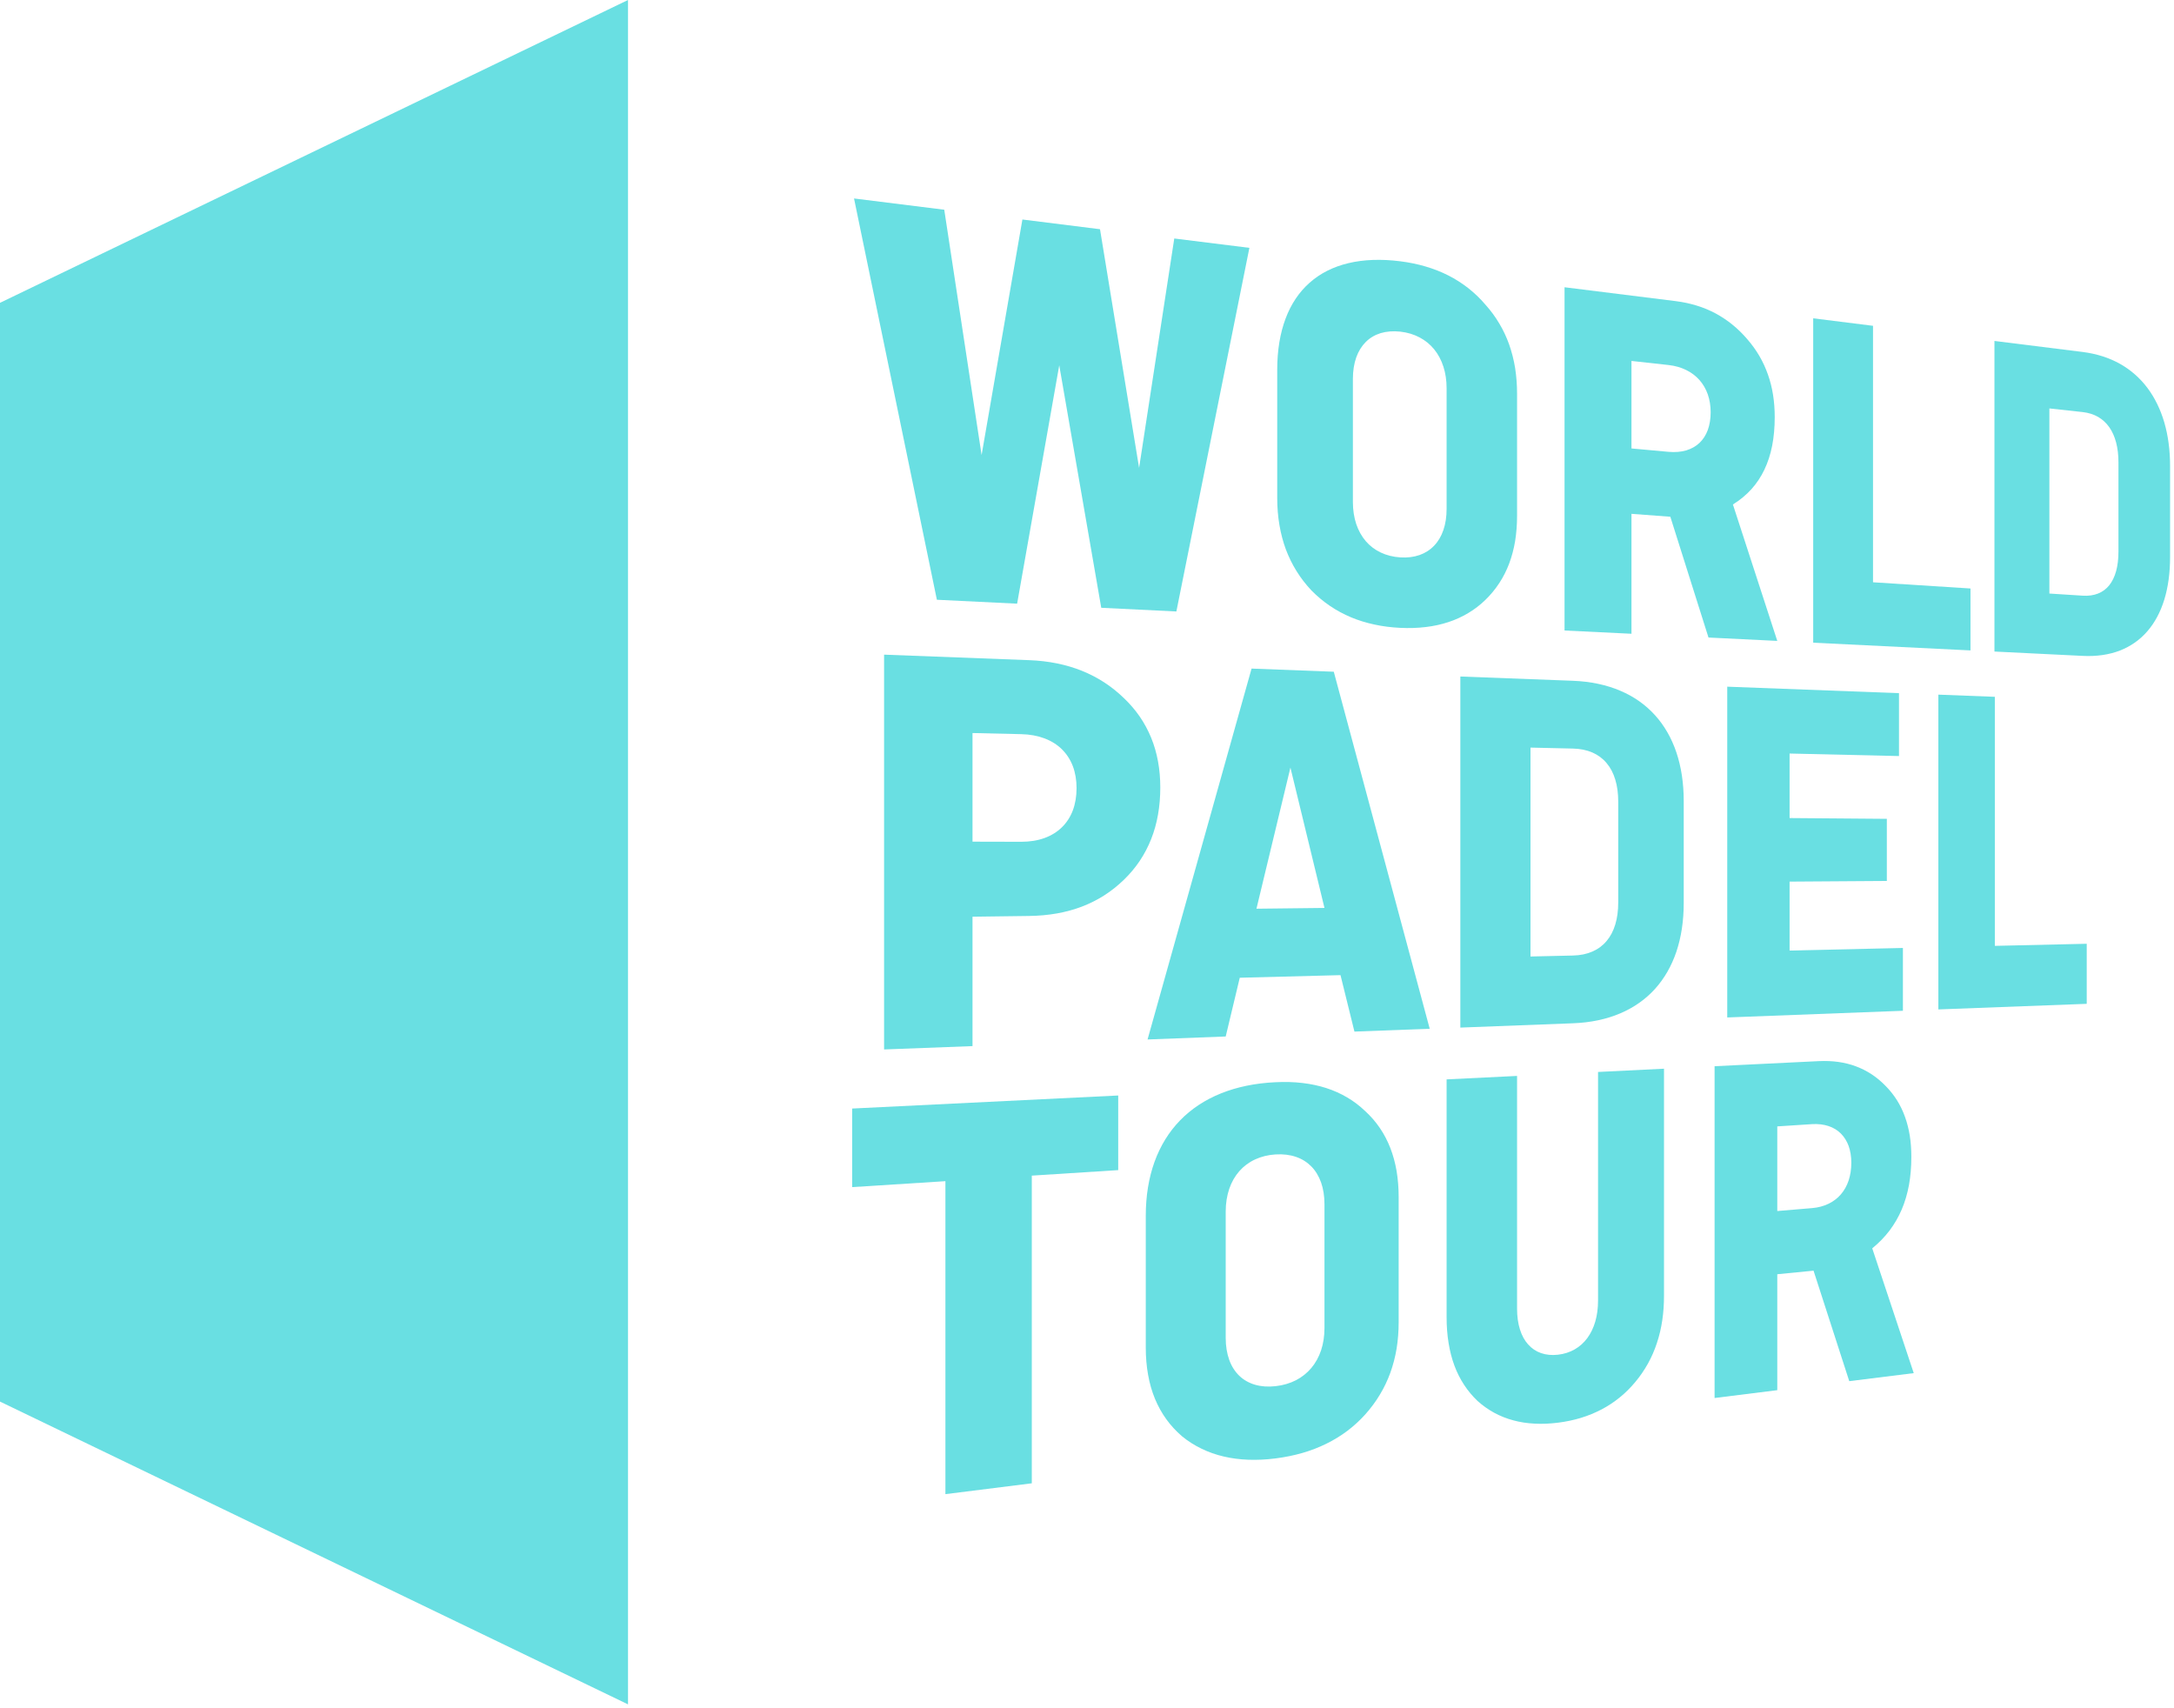 <?xml version="1.0" encoding="UTF-8"?>
<svg width="56px" height="44px" viewBox="0 0 56 44" version="1.1" xmlns="http://www.w3.org/2000/svg" xmlns:xlink="http://www.w3.org/1999/xlink">
    <!-- Generator: Sketch 52.3 (67297) - http://www.bohemiancoding.com/sketch -->
    <title>Group 25</title>
    <desc>Created with Sketch.</desc>
    <g id="NUEVAS-TRAMAS-Y-COLORES" stroke="none" stroke-width="1" fill="none" fill-rule="evenodd">
        <g id="header" transform="translate(-437, -139)" fill="#69DFE2">
            <g id="Group-25" transform="translate(437, 139)">
                <polygon id="Fill-1" points="16.177 0 -5.95744681e-05 7.8 -5.95744681e-05 36.101 16.177 43.9"></polygon>
                <polygon id="Fill-2" points="51.385 17.948 51.385 24.363 53.752 24.309 53.752 25.856 49.93 26 49.93 17.892"></polygon>
                <polygon id="Fill-3" points="48.247 8.392 48.247 14.998 50.758 15.158 50.758 16.753 46.706 16.554 46.706 8.199"></polygon>
                <polygon id="Fill-4" points="48.916 17.854 48.916 19.474 46.098 19.409 46.098 21.071 48.603 21.091 48.603 22.691 46.098 22.708 46.098 24.484 49.017 24.417 49.017 26.035 44.492 26.207 44.492 17.687"></polygon>
                <path d="M34.357,17.302 L36.828,26.498 L34.889,26.571 L34.53,25.117 L31.935,25.184 L31.573,26.697 L29.56,26.774 L32.239,17.221 L34.357,17.302 Z M32.365,23.406 L34.117,23.386 L33.24,19.771 L32.365,23.406 Z" id="Fill-5"></path>
                <polygon id="Fill-6" points="28.804 28.217 28.804 30.139 26.578 30.281 26.578 38.206 24.353 38.485 24.353 30.424 21.951 30.577 21.951 28.553"></polygon>
                <polygon id="Fill-7" points="32.183 6.384 30.302 15.75 28.367 15.655 27.285 9.409 26.2 15.549 24.133 15.448 21.999 5.112 24.323 5.402 25.285 11.721 26.336 5.654 28.335 5.904 29.342 12.052 30.248 6.143"></polygon>
                <g id="Group-24" transform="translate(22.638, 6.576)">
                    <path d="M12.529,22.044 C12.673,22.176 12.8,22.322 12.907,22.48 C13.015,22.639 13.104,22.811 13.176,22.995 C13.247,23.179 13.301,23.377 13.337,23.587 C13.372,23.798 13.39,24.021 13.39,24.258 L13.39,27.48 C13.39,27.717 13.372,27.944 13.337,28.16 C13.301,28.377 13.247,28.584 13.176,28.781 C13.104,28.979 13.015,29.167 12.907,29.345 C12.8,29.525 12.673,29.695 12.529,29.856 C12.387,30.014 12.233,30.155 12.066,30.281 C11.898,30.407 11.718,30.517 11.526,30.611 C11.333,30.706 11.128,30.786 10.911,30.848 C10.692,30.911 10.462,30.958 10.219,30.989 C9.976,31.02 9.743,31.031 9.521,31.023 C9.297,31.015 9.085,30.987 8.884,30.94 C8.682,30.893 8.492,30.826 8.313,30.739 C8.133,30.652 7.965,30.546 7.81,30.419 C7.656,30.287 7.522,30.141 7.405,29.98 C7.289,29.819 7.192,29.644 7.113,29.454 C7.034,29.263 6.975,29.058 6.936,28.838 C6.896,28.618 6.876,28.383 6.876,28.134 L6.876,24.738 C6.876,24.227 6.953,23.761 7.102,23.348 C7.251,22.937 7.471,22.579 7.759,22.283 C8.045,21.988 8.398,21.754 8.812,21.587 C9.223,21.422 9.693,21.323 10.219,21.299 C10.462,21.287 10.692,21.293 10.911,21.319 C11.128,21.344 11.333,21.388 11.526,21.45 C11.718,21.512 11.898,21.593 12.066,21.692 C12.233,21.79 12.387,21.908 12.529,22.044 M11.479,27.629 L11.479,24.442 C11.479,24.232 11.449,24.044 11.392,23.882 C11.334,23.719 11.25,23.58 11.141,23.469 C11.032,23.358 10.899,23.274 10.745,23.222 C10.59,23.169 10.414,23.147 10.219,23.159 C10.024,23.171 9.847,23.216 9.69,23.289 C9.532,23.362 9.396,23.464 9.284,23.592 C9.173,23.719 9.085,23.871 9.026,24.046 C8.967,24.22 8.935,24.416 8.935,24.63 L8.935,27.884 C8.935,28.098 8.967,28.288 9.026,28.451 C9.085,28.615 9.173,28.752 9.284,28.86 C9.396,28.967 9.532,29.045 9.69,29.091 C9.847,29.137 10.024,29.15 10.219,29.128 C10.414,29.107 10.59,29.054 10.745,28.975 C10.899,28.895 11.032,28.789 11.141,28.659 C11.25,28.53 11.334,28.376 11.392,28.204 C11.449,28.031 11.479,27.839 11.479,27.629" id="Fill-8"></path>
                    <path d="M6.311,11.404 C6.467,11.553 6.605,11.713 6.722,11.883 C6.839,12.054 6.936,12.235 7.015,12.427 C7.093,12.618 7.152,12.822 7.191,13.035 C7.23,13.248 7.25,13.472 7.25,13.708 C7.25,13.953 7.23,14.186 7.191,14.407 C7.152,14.629 7.093,14.839 7.015,15.036 C6.936,15.235 6.839,15.421 6.722,15.596 C6.605,15.771 6.467,15.935 6.311,16.086 C6.154,16.238 5.986,16.371 5.807,16.486 C5.627,16.601 5.435,16.697 5.233,16.775 C5.029,16.852 4.813,16.911 4.586,16.952 C4.358,16.992 4.118,17.014 3.866,17.017 L2.413,17.036 L2.413,20.369 L0.135,20.455 L0.135,10.286 L3.866,10.428 C4.118,10.437 4.358,10.465 4.586,10.511 C4.813,10.557 5.029,10.621 5.233,10.703 C5.435,10.785 5.627,10.884 5.807,11.001 C5.986,11.118 6.154,11.252 6.311,11.404 Z M3.668,15.106 C3.892,15.106 4.093,15.073 4.268,15.009 C4.443,14.946 4.594,14.852 4.716,14.732 C4.838,14.613 4.933,14.467 4.997,14.297 C5.06,14.128 5.093,13.936 5.093,13.723 C5.093,13.515 5.06,13.325 4.997,13.158 C4.933,12.99 4.838,12.845 4.716,12.724 C4.594,12.604 4.443,12.509 4.268,12.443 C4.093,12.377 3.892,12.339 3.668,12.334 L2.413,12.305 L2.413,15.103 L3.668,15.106 Z" id="Fill-10"></path>
                    <path d="M15.622,1.268 C15.759,1.42 15.879,1.582 15.981,1.755 C16.084,1.926 16.169,2.108 16.237,2.299 C16.304,2.491 16.356,2.693 16.39,2.903 C16.423,3.115 16.44,3.336 16.44,3.567 L16.44,6.707 C16.44,6.938 16.423,7.156 16.39,7.361 C16.356,7.566 16.304,7.759 16.237,7.939 C16.169,8.119 16.084,8.288 15.981,8.444 C15.879,8.6 15.759,8.745 15.622,8.878 C15.488,9.008 15.34,9.121 15.182,9.215 C15.023,9.31 14.853,9.388 14.67,9.448 C14.487,9.508 14.293,9.551 14.086,9.575 C13.88,9.6 13.662,9.607 13.432,9.596 C13.201,9.585 12.979,9.557 12.768,9.511 C12.556,9.466 12.354,9.404 12.163,9.324 C11.972,9.244 11.791,9.146 11.621,9.031 C11.451,8.916 11.292,8.783 11.144,8.633 C10.999,8.479 10.871,8.314 10.762,8.138 C10.651,7.962 10.56,7.774 10.485,7.577 C10.412,7.378 10.356,7.169 10.319,6.948 C10.281,6.727 10.262,6.495 10.262,6.252 L10.262,2.947 C10.262,2.45 10.335,2.01 10.476,1.633 C10.616,1.257 10.825,0.946 11.098,0.705 C11.369,0.465 11.703,0.295 12.096,0.202 C12.486,0.109 12.933,0.091 13.432,0.154 C13.662,0.183 13.88,0.228 14.086,0.289 C14.293,0.35 14.487,0.426 14.67,0.519 C14.853,0.612 15.023,0.721 15.182,0.845 C15.34,0.97 15.488,1.11 15.622,1.268 M14.625,6.532 L14.625,3.425 C14.625,3.222 14.597,3.034 14.542,2.866 C14.488,2.698 14.408,2.548 14.305,2.422 C14.202,2.295 14.075,2.192 13.929,2.115 C13.783,2.037 13.616,1.987 13.432,1.966 C13.246,1.946 13.077,1.96 12.928,2.004 C12.778,2.05 12.649,2.126 12.543,2.232 C12.437,2.338 12.354,2.471 12.297,2.631 C12.241,2.791 12.211,2.977 12.211,3.184 L12.211,6.353 C12.211,6.561 12.241,6.752 12.297,6.921 C12.354,7.09 12.437,7.239 12.543,7.363 C12.649,7.486 12.778,7.584 12.928,7.655 C13.077,7.726 13.246,7.769 13.432,7.781 C13.616,7.793 13.783,7.771 13.929,7.72 C14.075,7.668 14.202,7.587 14.305,7.478 C14.408,7.371 14.488,7.236 14.542,7.077 C14.597,6.918 14.625,6.736 14.625,6.532" id="Fill-12"></path>
                    <path d="M22,6.418 L23.143,9.932 L21.371,9.845 L20.388,6.734 L19.387,6.659 L19.387,9.748 L17.663,9.664 L17.663,0.823 L20.525,1.18 C20.715,1.204 20.895,1.242 21.066,1.295 C21.237,1.347 21.398,1.414 21.552,1.496 C21.704,1.578 21.849,1.674 21.985,1.784 C22.121,1.894 22.249,2.019 22.368,2.158 C22.488,2.296 22.592,2.44 22.681,2.592 C22.77,2.744 22.843,2.903 22.902,3.071 C22.961,3.237 23.005,3.412 23.034,3.595 C23.063,3.777 23.077,3.968 23.077,4.167 C23.077,4.433 23.055,4.679 23.011,4.905 C22.966,5.131 22.9,5.336 22.81,5.523 C22.721,5.71 22.609,5.877 22.475,6.026 C22.339,6.175 22.181,6.306 22,6.418 Z M20.341,5.062 C20.511,5.077 20.664,5.064 20.797,5.025 C20.931,4.985 21.045,4.92 21.139,4.832 C21.232,4.744 21.304,4.632 21.353,4.5 C21.401,4.367 21.427,4.214 21.427,4.042 C21.427,3.876 21.401,3.721 21.353,3.582 C21.304,3.443 21.232,3.319 21.139,3.213 C21.045,3.108 20.931,3.02 20.797,2.955 C20.664,2.889 20.511,2.845 20.341,2.826 L19.387,2.721 L19.387,4.975 L20.341,5.062 Z" id="Fill-14"></path>
                    <path d="M17.878,10.959 C18.337,10.977 18.746,11.065 19.099,11.216 C19.452,11.365 19.751,11.578 19.993,11.845 C20.234,12.111 20.419,12.433 20.544,12.804 C20.668,13.173 20.733,13.592 20.733,14.054 L20.733,16.686 C20.733,17.148 20.668,17.567 20.544,17.937 C20.419,18.307 20.234,18.629 19.993,18.896 C19.751,19.163 19.452,19.375 19.099,19.525 C18.746,19.676 18.337,19.764 17.878,19.781 L14.979,19.892 L14.979,10.849 L17.878,10.959 Z M19.046,16.666 L19.046,14.074 C19.046,13.862 19.021,13.671 18.97,13.505 C18.92,13.338 18.845,13.195 18.746,13.079 C18.648,12.961 18.525,12.87 18.381,12.807 C18.236,12.744 18.068,12.709 17.878,12.705 L16.786,12.68 L16.786,18.061 L17.878,18.036 C18.068,18.032 18.236,17.997 18.381,17.933 C18.525,17.871 18.648,17.779 18.746,17.662 C18.845,17.546 18.92,17.403 18.97,17.236 C19.021,17.069 19.046,16.879 19.046,16.666 Z" id="Fill-16"></path>
                    <path d="M20.225,20.951 L20.225,26.792 C20.225,27.016 20.211,27.23 20.18,27.433 C20.15,27.637 20.104,27.832 20.042,28.017 C19.981,28.203 19.904,28.379 19.811,28.547 C19.717,28.715 19.608,28.875 19.482,29.025 C19.359,29.172 19.226,29.304 19.081,29.421 C18.937,29.538 18.782,29.64 18.617,29.727 C18.45,29.814 18.274,29.887 18.087,29.944 C17.9,30.001 17.701,30.043 17.492,30.069 C17.283,30.095 17.083,30.104 16.892,30.093 C16.7,30.084 16.518,30.056 16.345,30.009 C16.172,29.963 16.008,29.898 15.854,29.815 C15.701,29.731 15.556,29.63 15.422,29.509 C15.29,29.383 15.174,29.245 15.075,29.093 C14.975,28.941 14.892,28.775 14.825,28.595 C14.759,28.416 14.709,28.223 14.676,28.016 C14.642,27.809 14.625,27.589 14.625,27.354 L14.625,21.226 L16.44,21.137 L16.44,27.131 C16.44,27.332 16.465,27.511 16.514,27.666 C16.562,27.821 16.633,27.951 16.725,28.053 C16.816,28.156 16.928,28.231 17.057,28.276 C17.185,28.321 17.332,28.336 17.492,28.318 C17.653,28.3 17.798,28.253 17.925,28.18 C18.052,28.108 18.161,28.009 18.25,27.889 C18.339,27.768 18.408,27.625 18.455,27.463 C18.502,27.301 18.526,27.12 18.526,26.923 L18.526,21.035 L20.225,20.951 Z" id="Fill-18"></path>
                    <path d="M25.589,25.578 L26.658,28.792 L24.997,28.999 L24.077,26.153 L23.143,26.245 L23.143,29.231 L21.528,29.433 L21.528,20.887 L24.208,20.756 C24.384,20.748 24.553,20.754 24.713,20.776 C24.873,20.799 25.025,20.836 25.168,20.89 C25.311,20.943 25.447,21.012 25.575,21.096 C25.702,21.18 25.822,21.28 25.934,21.396 C26.046,21.509 26.143,21.631 26.226,21.763 C26.309,21.895 26.378,22.038 26.432,22.19 C26.487,22.341 26.528,22.504 26.556,22.675 C26.583,22.847 26.596,23.03 26.596,23.222 C26.596,23.48 26.576,23.722 26.535,23.948 C26.493,24.173 26.431,24.384 26.348,24.579 C26.264,24.775 26.159,24.955 26.034,25.121 C25.907,25.288 25.759,25.44 25.589,25.578 Z M24.035,24.542 C24.194,24.529 24.338,24.491 24.462,24.43 C24.587,24.37 24.694,24.289 24.781,24.188 C24.868,24.087 24.935,23.967 24.981,23.83 C25.026,23.693 25.05,23.54 25.05,23.373 C25.05,23.213 25.026,23.068 24.981,22.941 C24.935,22.816 24.868,22.708 24.781,22.621 C24.694,22.534 24.587,22.469 24.462,22.428 C24.338,22.387 24.194,22.369 24.035,22.379 L23.143,22.437 L23.143,24.617 L24.035,24.542 Z" id="Fill-20"></path>
                    <path d="M31.011,2.49 C31.372,2.536 31.694,2.64 31.973,2.797 C32.25,2.953 32.486,3.162 32.677,3.415 C32.867,3.668 33.013,3.967 33.112,4.304 C33.21,4.641 33.261,5.018 33.261,5.428 L33.261,7.772 C33.261,8.182 33.21,8.549 33.112,8.869 C33.013,9.19 32.867,9.463 32.677,9.682 C32.486,9.903 32.25,10.07 31.973,10.179 C31.694,10.287 31.372,10.336 31.011,10.318 L28.737,10.206 L28.737,2.206 L31.011,2.49 Z M31.931,7.634 L31.931,5.332 C31.931,5.143 31.911,4.972 31.871,4.821 C31.831,4.669 31.772,4.538 31.695,4.428 C31.617,4.317 31.52,4.228 31.406,4.162 C31.292,4.097 31.16,4.055 31.011,4.038 L30.152,3.944 L30.152,8.712 L31.011,8.767 C31.16,8.777 31.292,8.757 31.406,8.712 C31.52,8.667 31.617,8.595 31.695,8.498 C31.772,8.401 31.831,8.28 31.871,8.135 C31.911,7.991 31.931,7.823 31.931,7.634 Z" id="Fill-22"></path>
                </g>
            </g>
        </g>
    </g>
</svg>